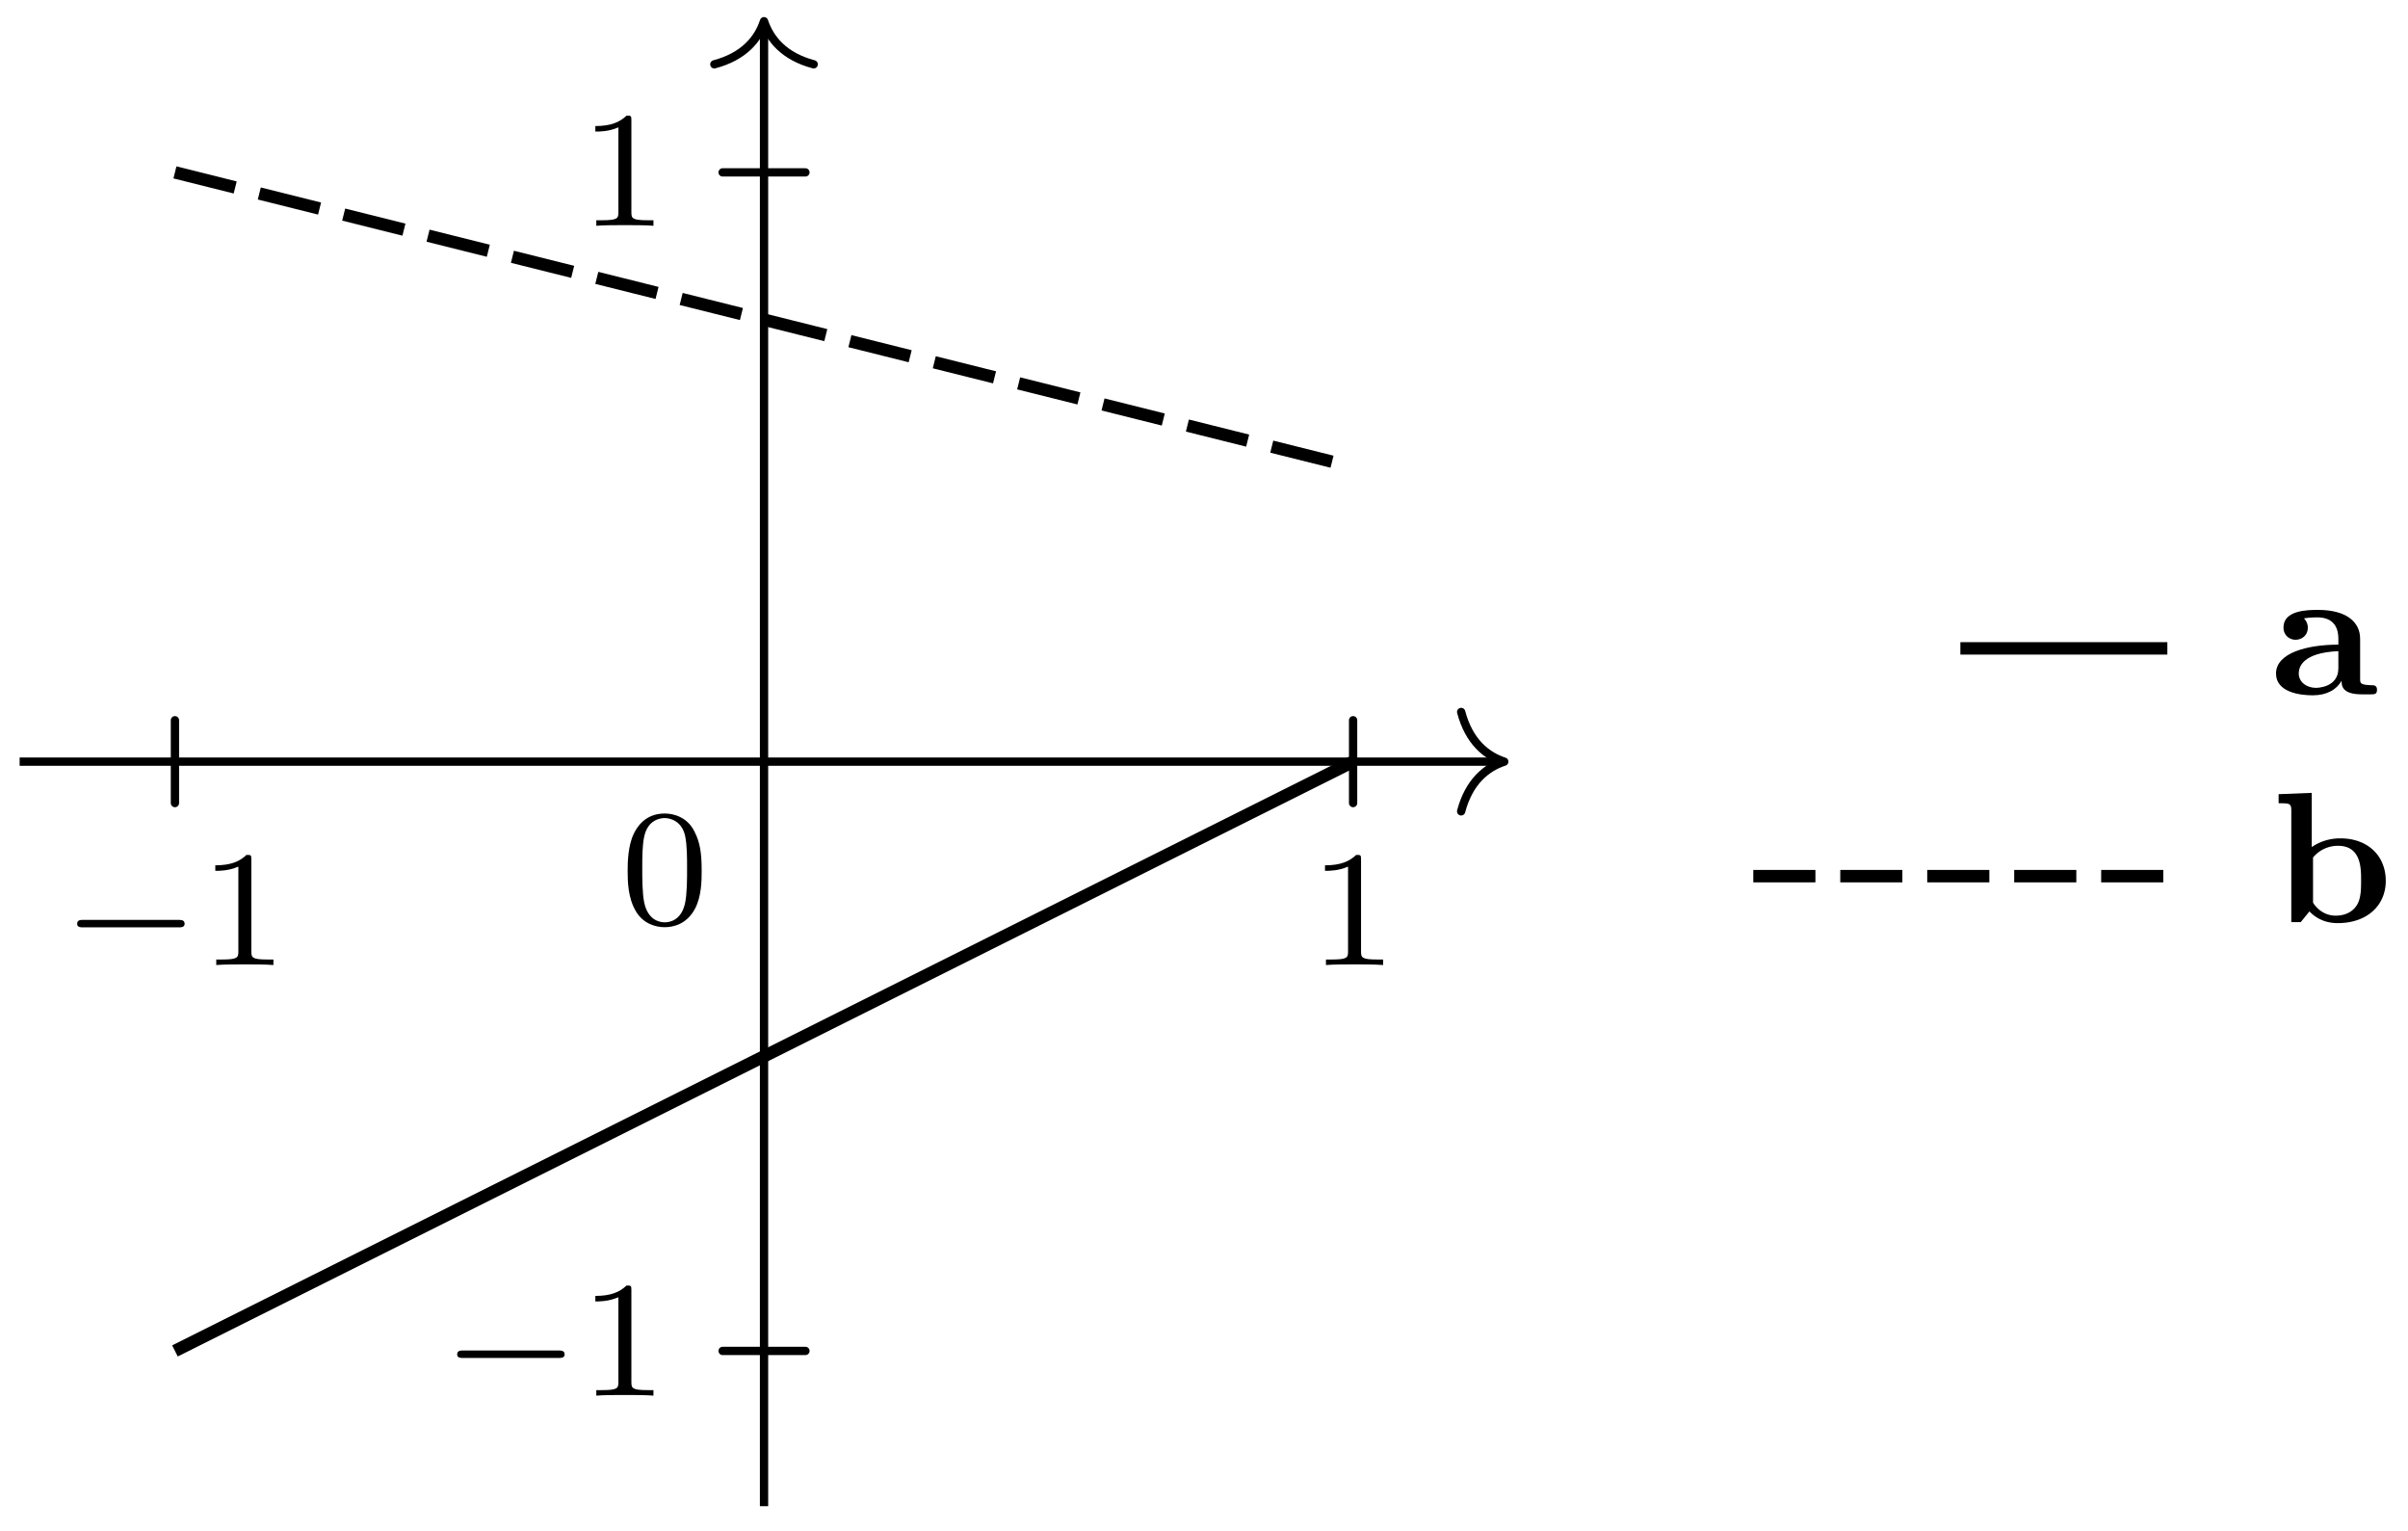 <svg xmlns="http://www.w3.org/2000/svg" xmlns:xlink="http://www.w3.org/1999/xlink" width="115.876" height="73.64"><defs><path id="b" d="M5.563-1.812c.14 0 .312 0 .312-.172 0-.188-.172-.188-.312-.188H1c-.125 0-.297 0-.297.188 0 .172.172.172.297.172Zm0 0"/><path id="c" d="M2.5-5.078c0-.219-.016-.219-.234-.219-.328.313-.75.5-1.5.5v.266c.218 0 .64 0 1.109-.203v4.078c0 .297-.031.39-.781.39H.812V0c.329-.031 1.016-.031 1.376-.031s1.046 0 1.374.031v-.266h-.28c-.75 0-.782-.093-.782-.39Zm0 0"/><path id="d" d="M3.89-2.547c0-.844-.078-1.36-.343-1.875-.344-.703-1-.875-1.438-.875-1 0-1.375.75-1.484.969C.344-3.75.328-2.953.328-2.547c0 .531.016 1.328.406 1.969.36.594.954.75 1.375.75.391 0 1.063-.125 1.47-.906.296-.578.312-1.297.312-1.813M2.11-.062c-.266 0-.813-.125-.985-.954-.094-.453-.094-1.203-.094-1.625 0-.546 0-1.109.094-1.546.172-.813.781-.891.984-.891.266 0 .829.14.985.86.094.437.094 1.046.094 1.577 0 .47 0 1.188-.094 1.641-.172.828-.719.938-.985.938m0 0"/><path id="e" d="M5.11-.219c0-.218-.157-.218-.235-.218-.578-.016-.578-.094-.578-.313v-1.922c0-.797-.64-1.39-2.031-1.39-.5 0-1.657.015-1.657.843 0 .406.313.594.579.594.312 0 .593-.219.593-.578 0-.266-.156-.422-.187-.453.093-.016.312-.047.64-.047.641 0 1.016.328 1.016 1.031v.281C1.766-2.39.25-2 .25-1 .25-.11 1.375.047 2.016.047c.687 0 1.156-.281 1.39-.703 0 .219 0 .656.969.656h.438c.171 0 .296 0 .296-.219M3.25-1.25c0 .938-1.047.938-1.078.938-.453 0-.828-.282-.828-.688 0-.297.156-1 1.906-1.078Zm0 0"/><path id="f" d="M5.531-1.984c0-1.22-.875-2.047-2.187-2.047-.719 0-1.203.297-1.375.422v-2.61l-1.594.063v.437c.531 0 .61 0 .61.36V0h.453l.421-.516c.282.297.72.563 1.36.563 1.406 0 2.312-.844 2.312-2.031m-1.187-.032c0 .391 0 .844-.188 1.172-.297.5-.843.532-1.031.532-.547 0-.906-.329-1.094-.625V-3.11a1.55 1.55 0 0 1 1.203-.563c1.11 0 1.11 1.078 1.11 1.656m0 0"/><clipPath id="a"><path d="M0 28h74v45.46H0Zm0 0"/></clipPath></defs><path fill="none" stroke="#000" stroke-linecap="round" stroke-miterlimit="10" stroke-width=".399" d="M8.418 38.633v-3.985M65.113 38.633v-3.985M34.773 64.988h3.985M34.773 8.293h3.985"/><path fill="none" stroke="#000" stroke-miterlimit="10" stroke-width=".399" d="M.945 36.64h71.243"/><path fill="none" stroke="#000" stroke-linecap="round" stroke-linejoin="round" stroke-miterlimit="10" stroke-width=".399" d="M70.313 34.25c.378 1.434 1.222 2.11 2.074 2.39-.852.278-1.696.958-2.075 2.391"/><path fill="none" stroke="#000" stroke-miterlimit="10" stroke-width=".399" d="M36.766 72.457V1.219"/><path fill="none" stroke="#000" stroke-linecap="round" stroke-linejoin="round" stroke-miterlimit="10" stroke-width=".399" d="M34.375 3.094c1.434-.38 2.113-1.223 2.39-2.074.282.851.958 1.695 2.391 2.074"/><path fill="none" stroke="#000" stroke-dasharray="2.989 1.196" stroke-miterlimit="10" stroke-width=".598" d="m8.418 8.293 56.695 14.172"/><g clip-path="url(#a)"><path fill="none" stroke="#000" stroke-miterlimit="10" stroke-width=".598" d="m8.418 64.988 56.695-28.347"/></g><use xlink:href="#b" x="3.009" y="46.424"/><use xlink:href="#c" x="9.595" y="46.424"/><use xlink:href="#c" x="62.995" y="46.424"/><use xlink:href="#b" x="21.296" y="67.139"/><use xlink:href="#c" x="27.883" y="67.139"/><use xlink:href="#d" x="29.875" y="44.432"/><use xlink:href="#c" x="27.883" y="10.861"/><use xlink:href="#e" x="109.275" y="33.402"/><path fill="none" stroke="#000" stroke-miterlimit="10" stroke-width=".598" d="M94.336 31.191h9.96"/><use xlink:href="#f" x="109.275" y="44.361"/><path fill="none" stroke="#000" stroke-dasharray="2.989 1.196" stroke-miterlimit="10" stroke-width=".598" d="M84.371 42.148h19.926"/></svg>